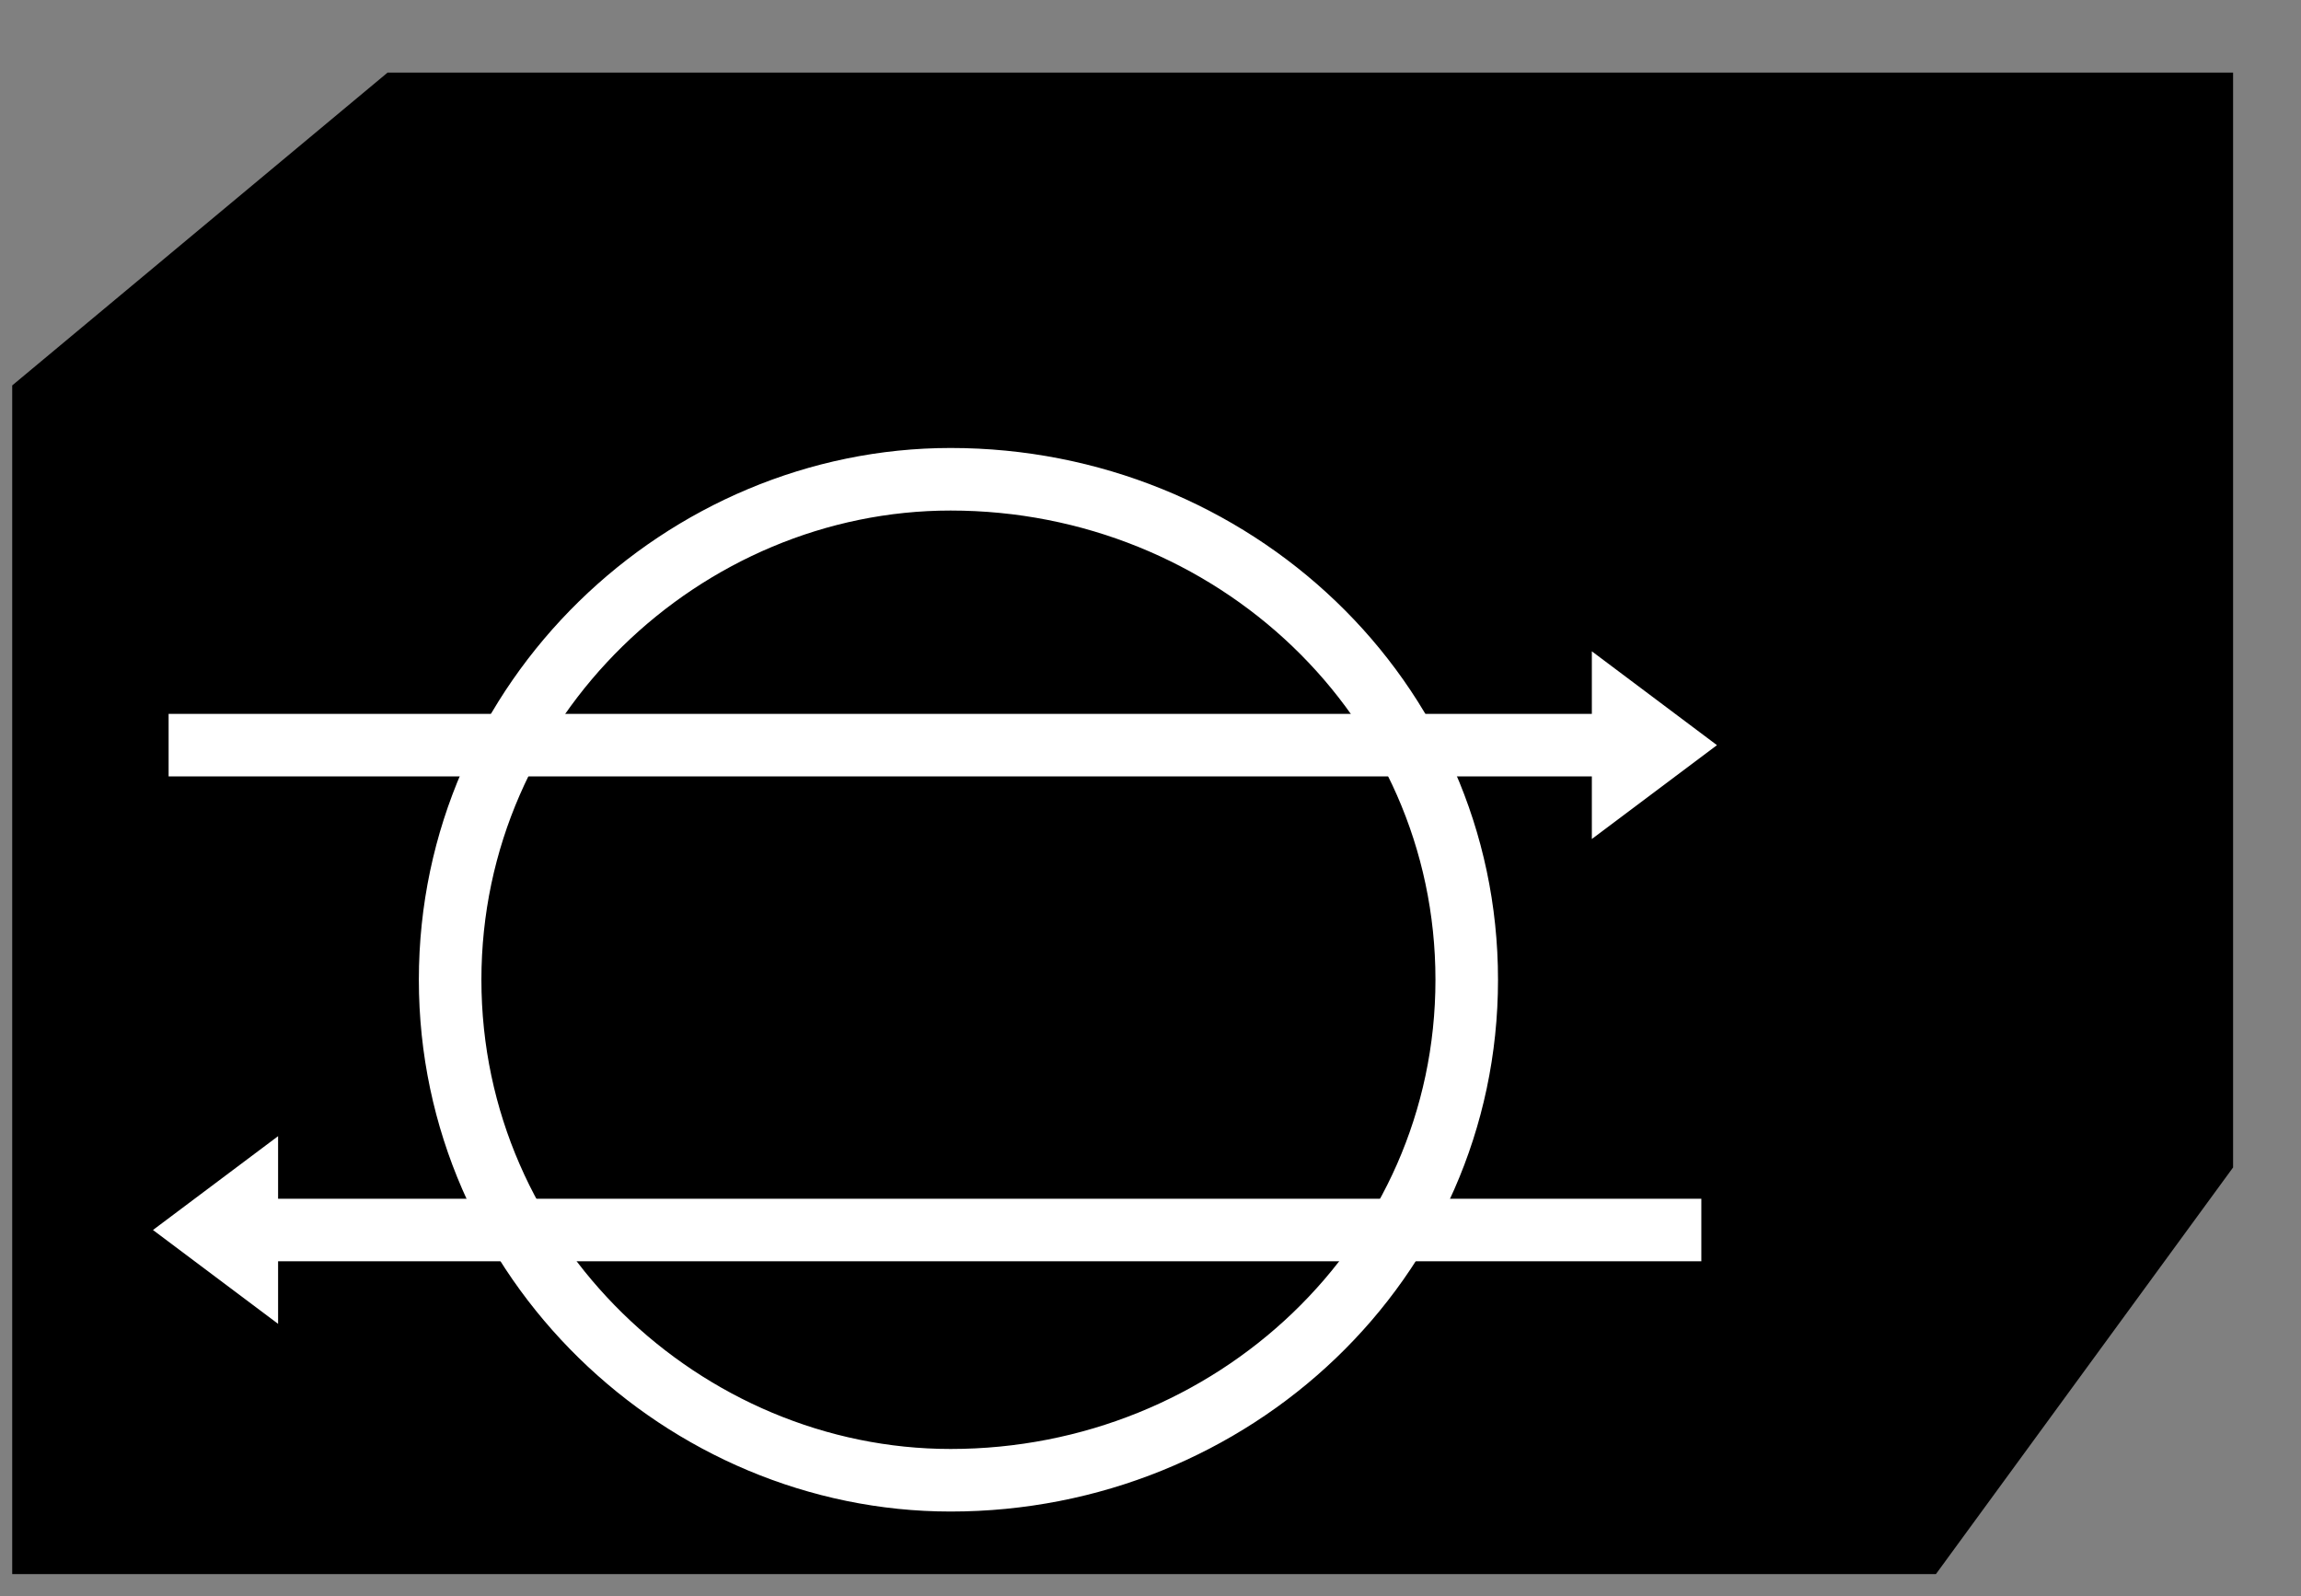 <?xml version="1.0" standalone="no"?>
<!DOCTYPE svg PUBLIC "-//W3C//DTD SVG 1.0//EN"
    "http://www.w3.org/TR/2001/REC-SVG-20010904/DTD/svg10.dtd">
<?xml-stylesheet type="text/css" href="..\cisco_network.css" ?>
<svg contentScriptType="text/ecmascript" zoomAndPan="magnify" xmlns:xlink="http://www.w3.org/1999/xlink" baseProfile="full"
    contentStyleType="text/css" enable-background="new" version="1.0" width="43.398" preserveAspectRatio="none"
    viewBox="386.02 -556.99 48.992 33.984" height="30.104" xmlns="http://www.w3.org/2000/svg"
    color-interpolation-filters="sRGB" x="0" y="1.5">
    <rect x="386.02" y="-556.99" width="48.992" height="33.984" fill="#808080" stroke="none"/>
    <path d="M1160,-1648 L1184,-1668 L1302,-1668 L1283,-1648 L1160,-1648 Z M1302,-1668 L1283,-1648 L1283,-1572 
        L1302,-1598 L1302,-1668 Z M1160,-1648 L1283,-1648 L1283,-1572 L1160,-1572 L1160,-1648 Z" stroke-width="2"
        transform="matrix(0.333, 0, 0, 0.333, 0, 0)"/>
    <path fill="none" stroke-width="4" d="M1220,-1578 C1238,-1578 1253,-1592 1253,-1610 C1253,-1628 1238,-1642 
        1220,-1642 C1203,-1642 1188,-1628 1188,-1610 C1188,-1592 1203,-1578 1220,-1578 Z" transform="matrix(0.333, 0, 0, 0.333, 0, 0)"
        stroke="#ffffff"/>
    <path fill="#ffffff" d="M1170,-1627 L1261,-1627 L1261,-1631 L1269,-1625 L1261,-1619 L1261,-1623 L1170,-1623 Z"
        transform="matrix(0.333, 0, 0, 0.333, 0, 0)" stroke="none"/>
    <path fill="none" d="M1170,-1627 L1261,-1627 L1261,-1631 L1269,-1625 L1261,-1619 L1261,-1623 L1170,-1623" transform="matrix(0.333, 0, 0, 0.333, 0, 0)"
        stroke="none"/>
    <path fill="#ffffff" d="M1268,-1592 L1177,-1592 L1177,-1588 L1169,-1594 L1177,-1600 L1177,-1596 L1268,-1596 Z"
        transform="matrix(0.333, 0, 0, 0.333, 0, 0)" stroke="none"/>
    <path fill="none" d="M1268,-1592 L1177,-1592 L1177,-1588 L1169,-1594 L1177,-1600 L1177,-1596 L1268,-1596" transform="matrix(0.333, 0, 0, 0.333, 0, 0)"
        stroke="none"/>
</svg>